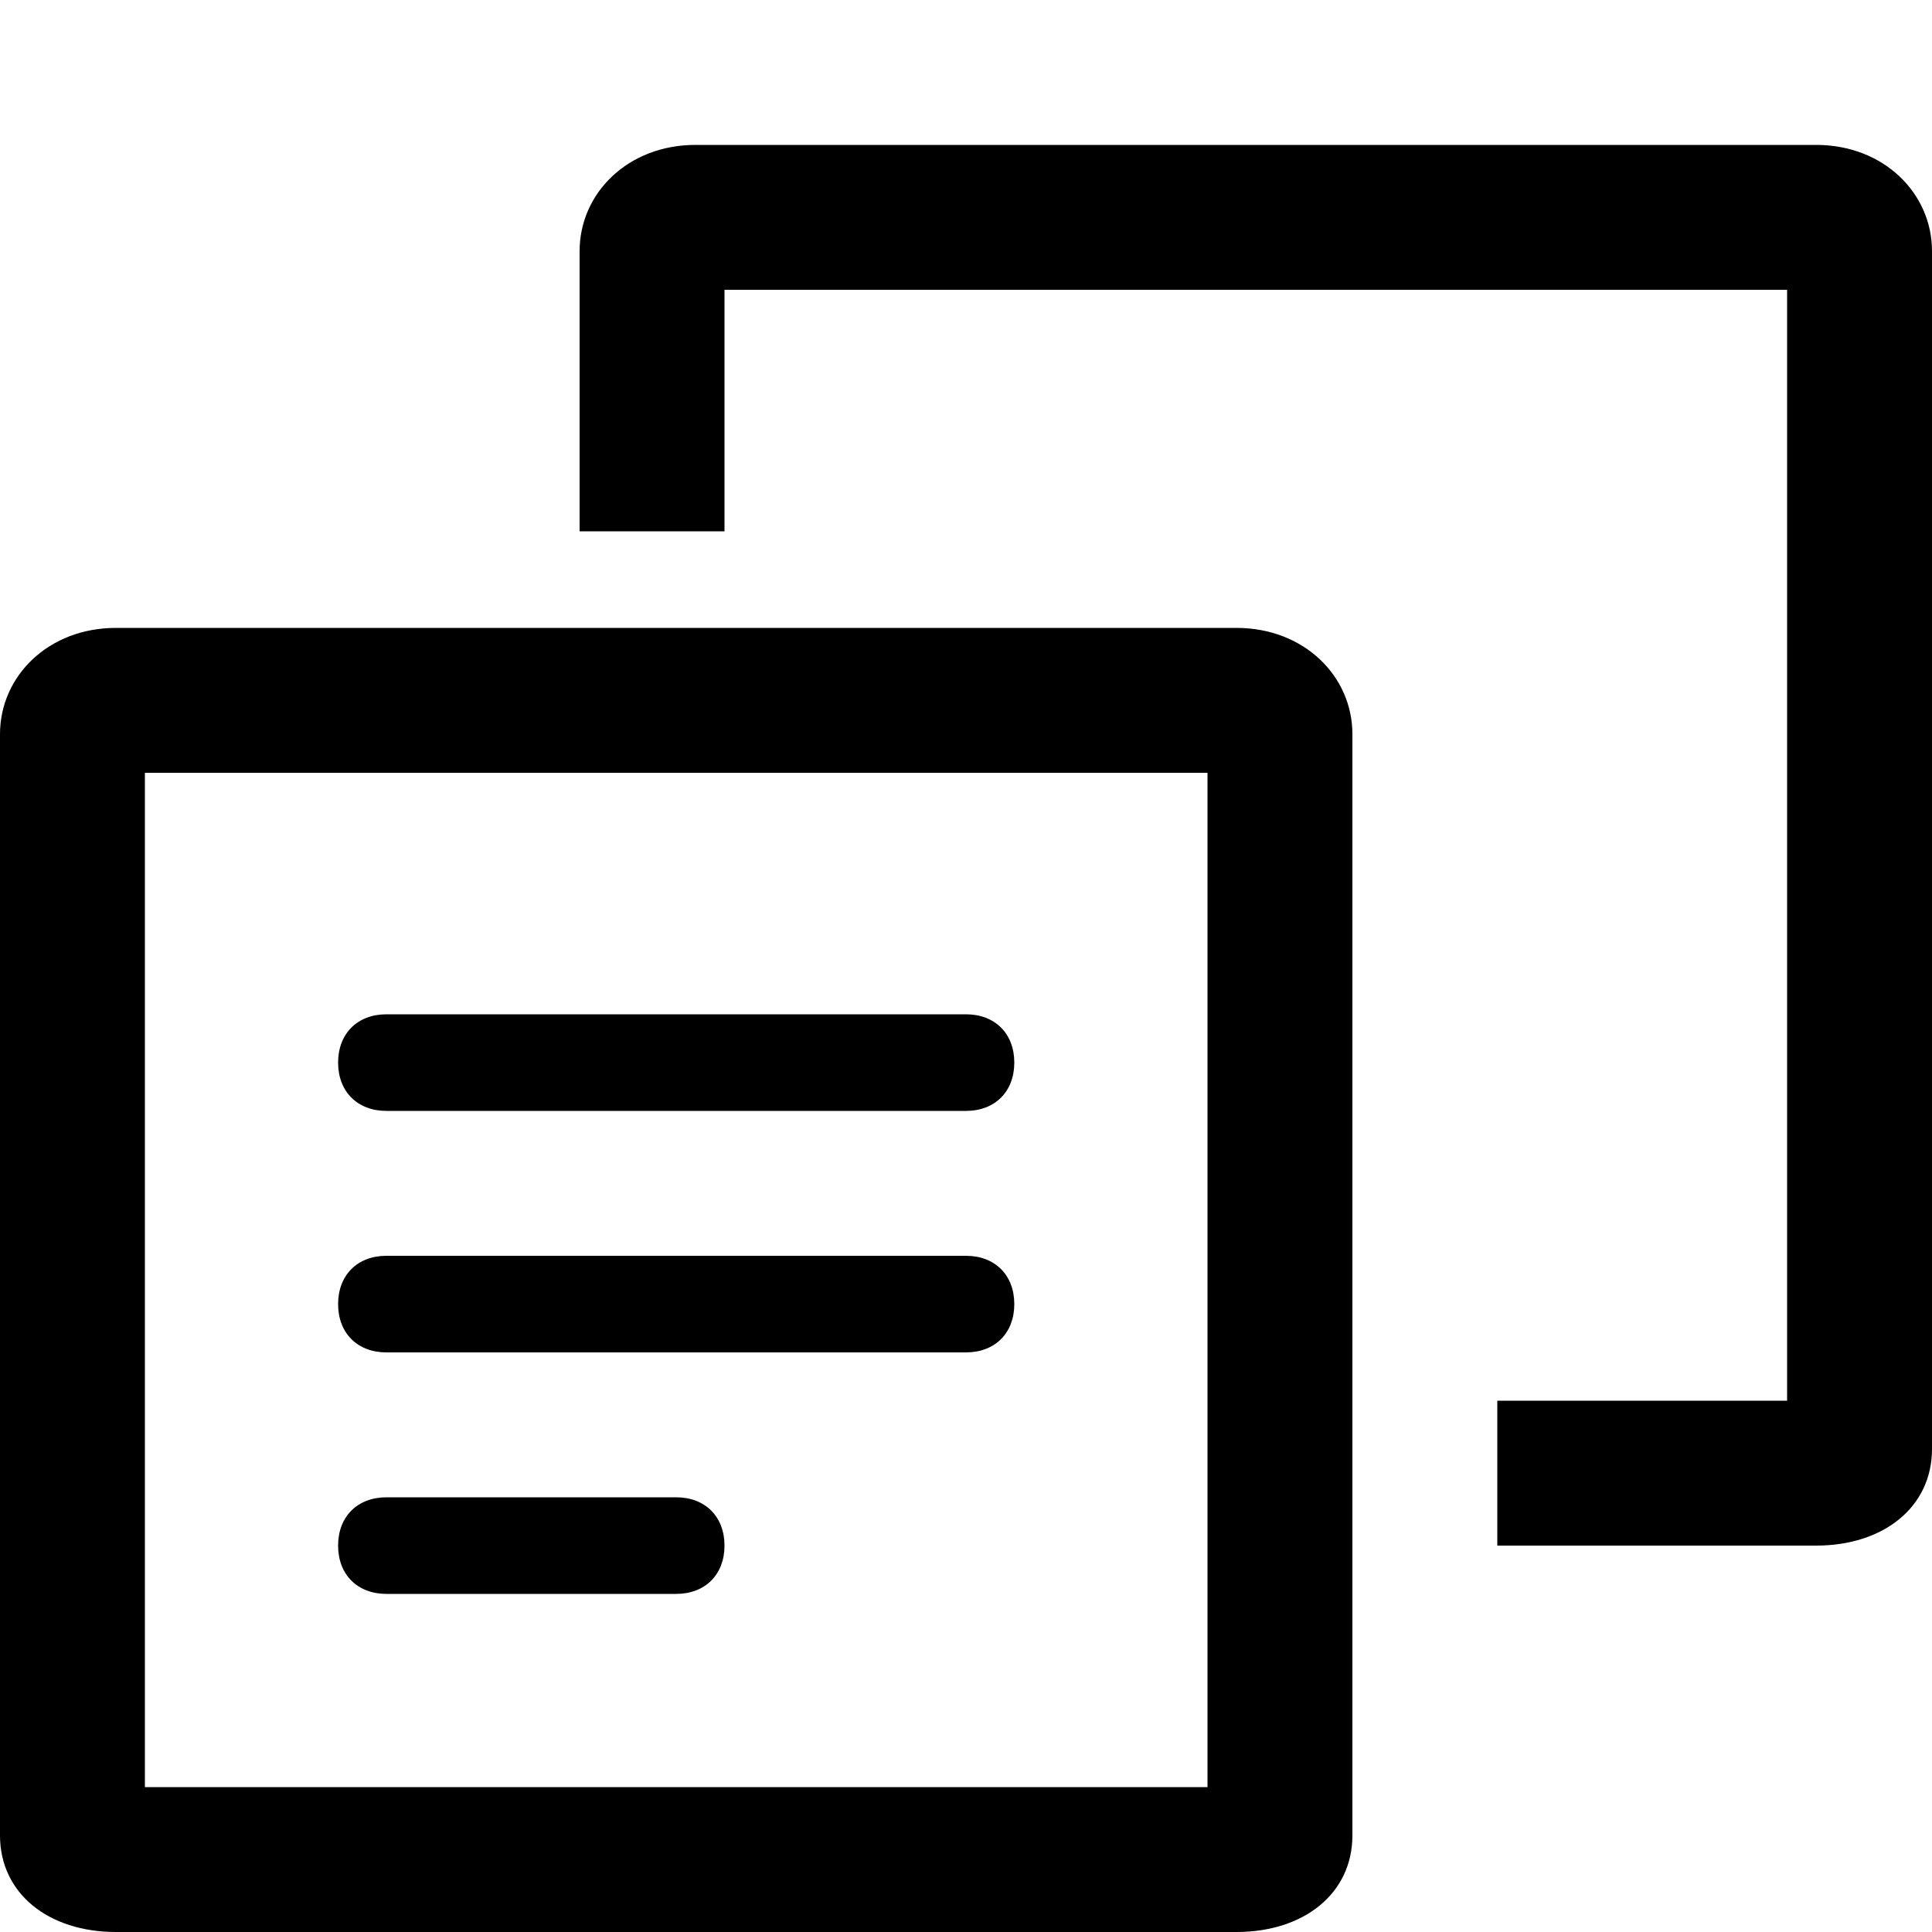 <svg viewBox="0 0 20 20" xmlns="http://www.w3.org/2000/svg"><path d="m7.5 5.5v-2.5h11v11.5h-3v1.5h3.3c.7 0 1.2-.4 1.2-1v-12.4c0-.6-.5-1.1-1.2-1.1h-11.6c-.7 0-1.2.5-1.2 1.1v2.9z"/><path d="m12.5 18.5h-11v-10.5h11zm-11.3-12c-.7 0-1.2.5-1.2 1.1v11.4c0 .6.5 1 1.2 1h11.6c.7 0 1.2-.4 1.2-1v-11.4c0-.6-.5-1.1-1.2-1.1z"/><path d="m10 11.5h-6c-.3 0-.5-.2-.5-.5s.2-.5.5-.5h6c.3 0 .5.2.5.5s-.2.5-.5.5z"/><path d="m10 14h-6c-.3 0-.5-.2-.5-.5s.2-.5.5-.5h6c.3 0 .5.2.5.5s-.2.5-.5.5z"/><path d="m7 16.5h-3c-.3 0-.5-.2-.5-.5s.2-.5.5-.5h3c.3 0 .5.2.5.5s-.2.5-.5.5z"/></svg>
